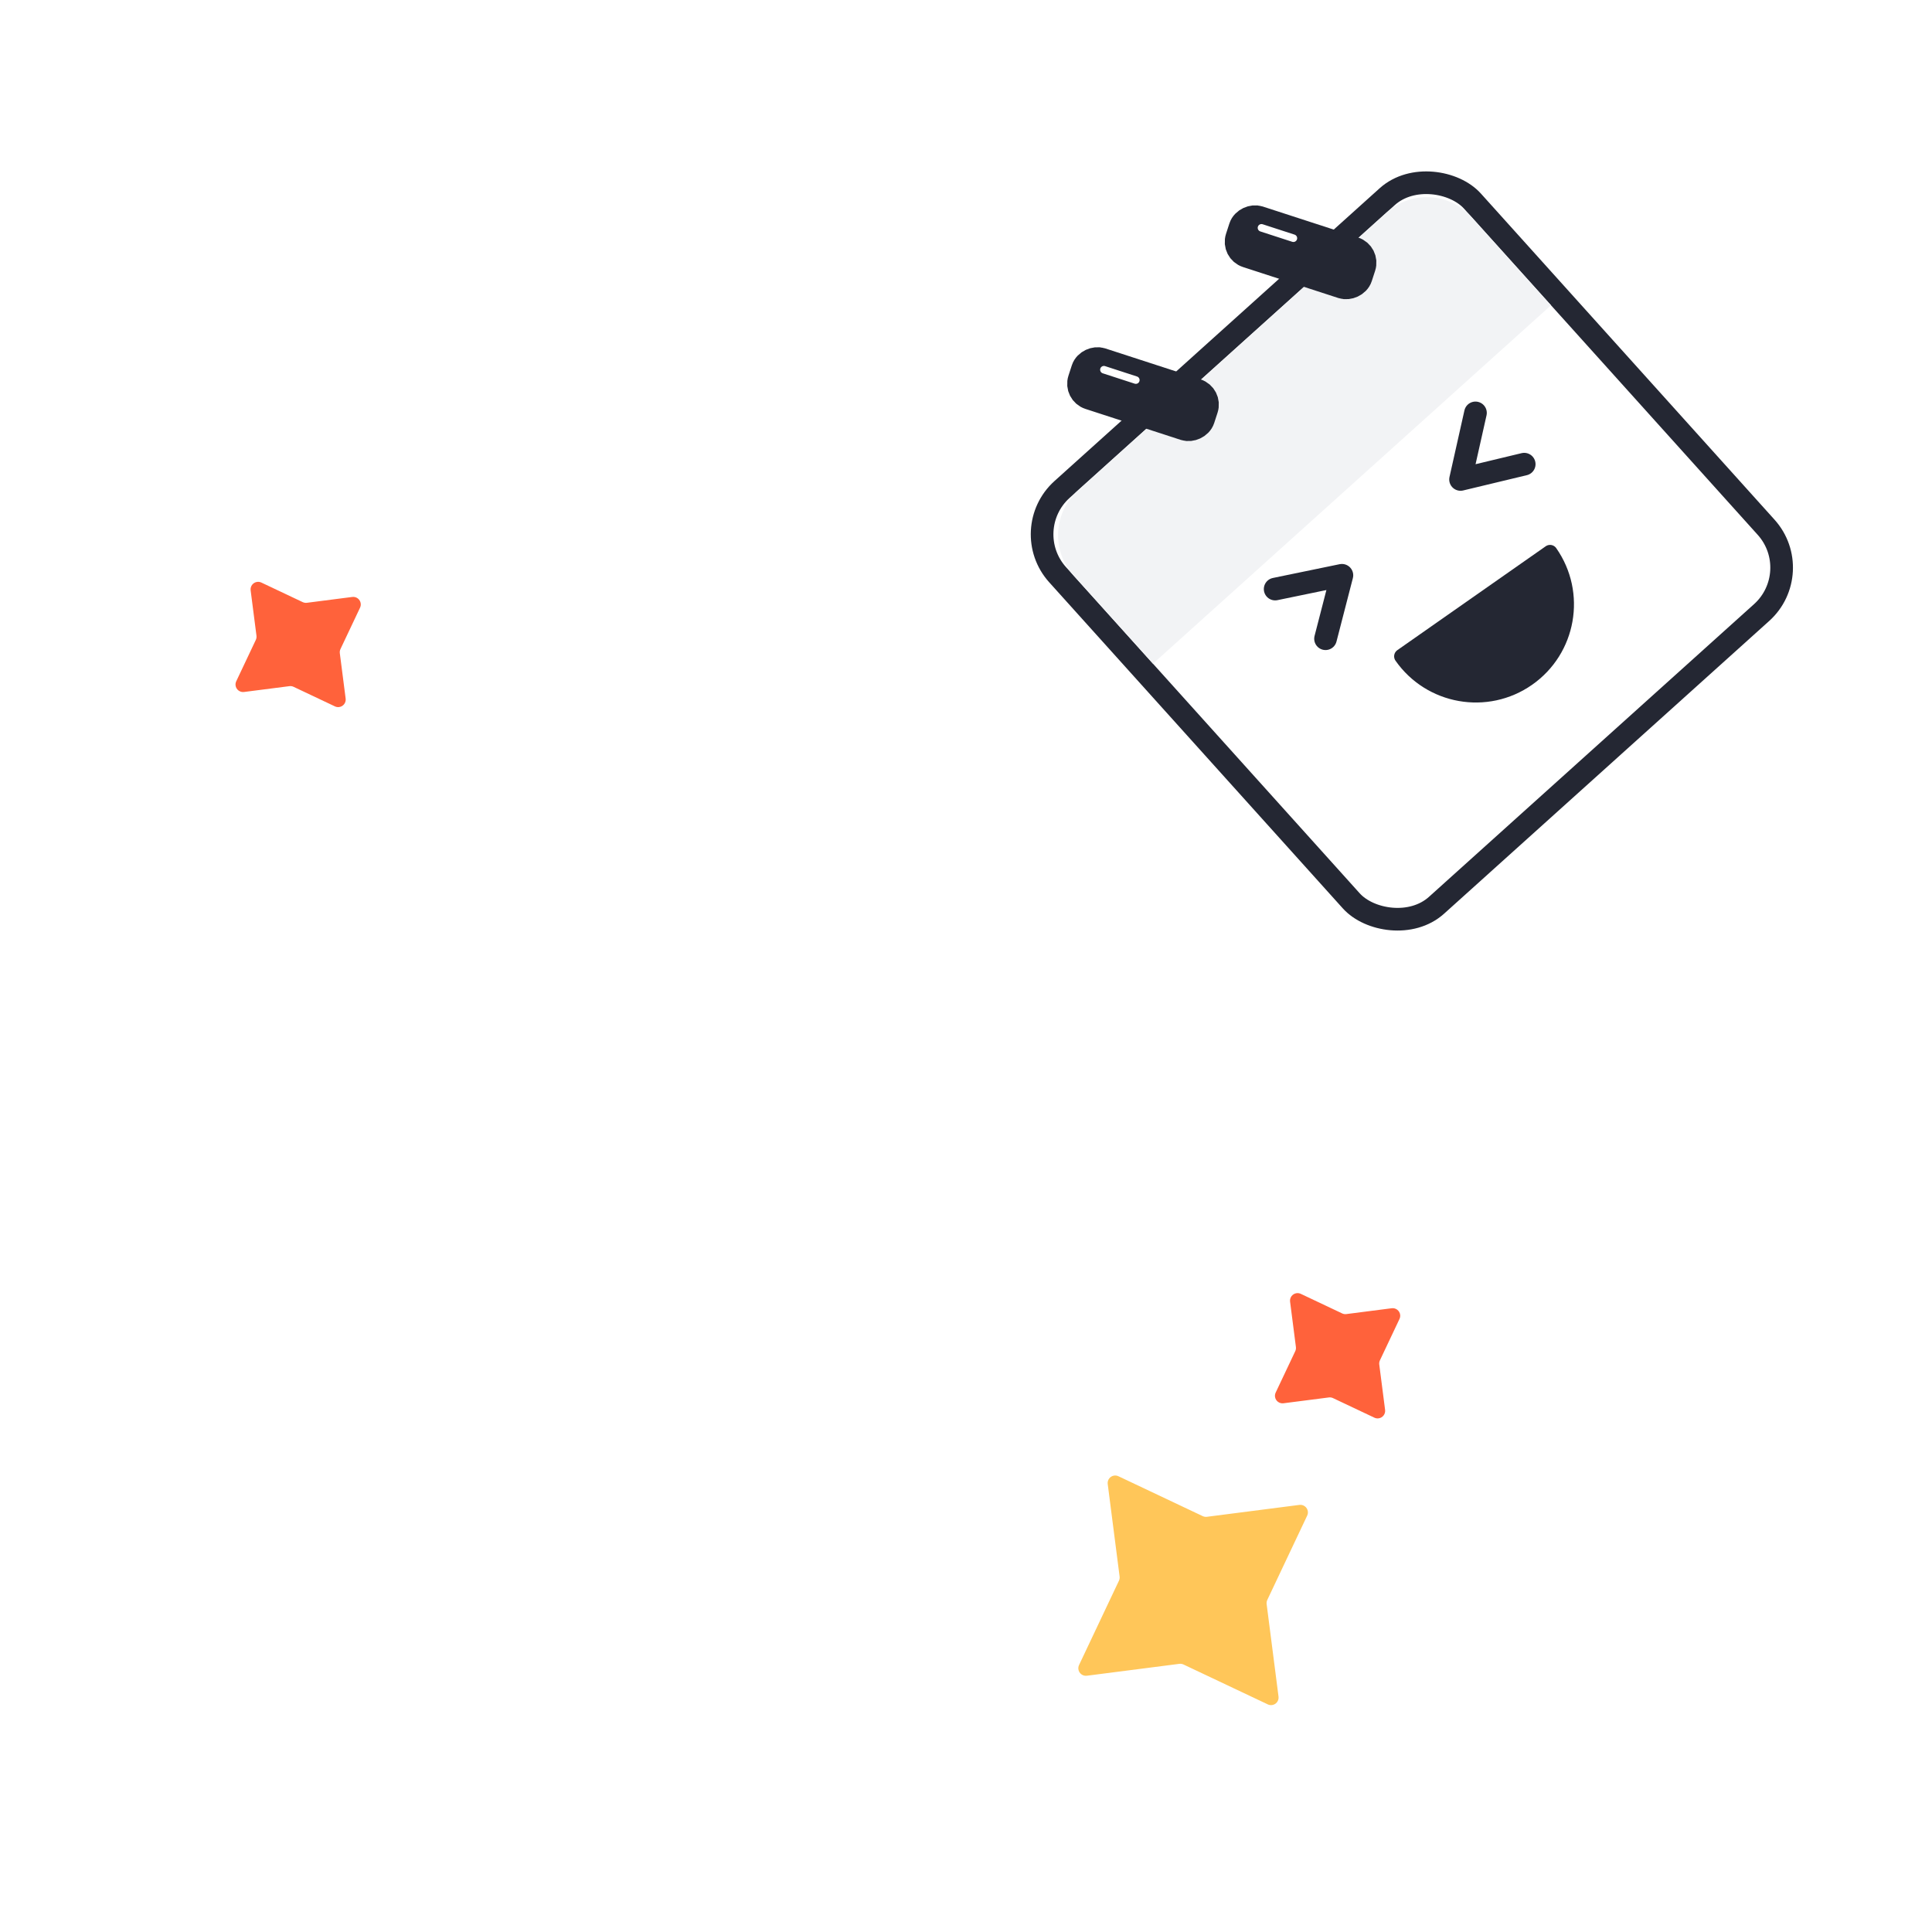 <svg xmlns="http://www.w3.org/2000/svg" width="256" height="256" viewBox="0 0 256 256">
    <defs>
        <filter id="prefix__a" width="798.2%" height="798.1%" x="-349.1%" y="-349.1%" filterUnits="objectBoundingBox">
            <feGaussianBlur in="SourceGraphic" stdDeviation="10"/>
        </filter>
    </defs>
    <g fill="none" fill-rule="evenodd">
        <g>
            <g>
                <g transform="translate(25 6) scale(-1 1) rotate(35 -82.825 -261.346) scale(-1 1) rotate(-7 33.394 672.81) translate(0 13.113)">
                    <rect width="73.975" height="74.147" x="-1.5" y="-1.5" fill="#FFF" stroke="#242733" stroke-width="3" rx="8"/>
                    <path fill="#F2F3F5" d="M8 0h54.975c4.418 0 8 3.582 8 8v15.716H0V8c0-4.418 3.582-8 8-8z"/>
                </g>
                <g transform="translate(25 6) scale(-1 1) rotate(35 -82.825 -261.346) scale(-1 1) rotate(-7 33.394 672.81) rotate(-30 28.958 -82.273)">
                    <rect width="4.436" height="16.304" fill="#242733" stroke="#242733" stroke-width="4" rx="1.5"/>
                    <path stroke="#FFF" stroke-linecap="round" stroke-linejoin="round" d="M3.697 2.223L3.697 6.67"/>
                </g>
                <g transform="translate(25 6) scale(-1 1) rotate(35 -82.825 -261.346) scale(-1 1) rotate(-7 33.394 672.81) rotate(-30 14.91 -29.848)">
                    <rect width="4.436" height="16.304" fill="#242733" stroke="#242733" stroke-width="4" rx="1.5"/>
                    <path stroke="#FFF" stroke-linecap="round" stroke-linejoin="round" d="M3.697 2.223L3.697 6.67"/>
                </g>
            </g>
            <path stroke="#242733" stroke-linecap="round" stroke-linejoin="round" stroke-width="3" d="M58.985 47.39L50.274 49.779 56.025 56.284" transform="translate(25 6) scale(-1 1) rotate(35 -82.825 -261.346) rotate(-8 54.63 51.837)"/>
            <path stroke="#242733" stroke-linecap="round" stroke-linejoin="round" stroke-width="3" d="M29.412 44.424L20.696 46.817 26.445 53.316" transform="translate(25 6) scale(-1 1) rotate(35 -82.825 -261.346) scale(-1 1) rotate(-27 0 153.229)"/>
            <path fill="#242733" stroke="#242733" stroke-linecap="round" stroke-linejoin="round" stroke-width="2" d="M25.703 63.745c0 6.627 5.373 12 12 12 6.628 0 12-5.373 12-12h-24z" transform="translate(25 6) scale(-1 1) rotate(35 -82.825 -261.346)"/>
        </g>
        <path fill="#FFF" d="M17.32 174.045l-5.367-3.997c-.443-.33-.535-.956-.205-1.4.114-.153.27-.27.449-.337l6.26-2.363c.18-.068.335-.185.45-.339l3.996-5.367c.33-.443.956-.535 1.4-.205.153.115.27.27.337.45l2.363 6.26c.067.18.185.335.338.45l5.367 3.997c.443.33.535.956.205 1.399-.115.153-.27.27-.45.338l-6.26 2.363c-.179.068-.334.185-.449.338L21.758 181c-.33.443-.956.534-1.4.205-.153-.115-.27-.27-.338-.45l-2.362-6.26c-.068-.18-.185-.335-.338-.45zM101.452 172.707l-4.097.526c-.548.07-1.049-.316-1.12-.864-.023-.19.007-.382.089-.555l1.767-3.734c.081-.173.112-.365.088-.555l-.527-4.097c-.07-.548.316-1.049.864-1.12.19-.024.383.007.555.089l3.734 1.767c.173.081.366.112.555.088l4.097-.527c.548-.07 1.05.317 1.12.864.024.19-.007.383-.088.556l-1.767 3.733c-.082.173-.113.366-.088.556l.527 4.096c.07.548-.317 1.05-.865 1.12-.19.024-.382-.006-.555-.088l-3.734-1.767c-.172-.082-.365-.112-.555-.088z" transform="translate(25 6)"/>
        <path fill="#FFF" d="M5.171 133.905l-2.192.642c-.53.155-1.086-.149-1.241-.679-.054-.183-.054-.378 0-.562l.642-2.193c.054-.184.054-.379 0-.562l-.642-2.194c-.156-.53.148-1.085.678-1.24.184-.054.379-.054.563 0l2.192.642c.184.054.379.054.562 0l2.193-.642c.53-.156 1.086.148 1.241.678.054.184.054.379 0 .562l-.642 2.194c-.054.183-.054.378 0 .562l.642 2.193c.155.53-.148 1.086-.678 1.24-.184.055-.38.055-.563 0l-2.192-.641c-.184-.054-.38-.054-.563 0z" filter="url(#prefix__a)" transform="translate(25 6) rotate(9 5.452 130.832)"/>
        <path fill="#FF623B" d="M13.347 84.919l-6.012.772c-.548.07-1.05-.316-1.12-.864-.024-.19.006-.382.088-.555l2.593-5.48c.082-.173.113-.366.088-.555l-.773-6.014c-.07-.547.317-1.049.865-1.119.19-.024.382.006.555.088l5.479 2.593c.173.082.366.113.555.088l6.013-.773c.547-.07 1.048.317 1.119.864.024.19-.006.383-.088.556L20.116 80c-.082.173-.112.365-.088.555l.773 6.013c.07.548-.317 1.05-.864 1.12-.19.024-.383-.006-.556-.088l-5.479-2.593c-.173-.082-.365-.113-.555-.088zM151.078 179.169l-6.013.772c-.547.07-1.049-.316-1.12-.864-.023-.19.007-.382.089-.555l2.593-5.48c.082-.173.112-.366.088-.555l-.773-6.014c-.07-.547.317-1.049.864-1.119.19-.024.383.006.556.088l5.479 2.593c.173.082.365.113.555.088l6.012-.773c.548-.07 1.05.317 1.12.864.024.19-.007.383-.088.556l-2.593 5.48c-.082.173-.113.365-.088.555l.773 6.013c.07.548-.317 1.05-.865 1.12-.19.024-.382-.006-.555-.088l-5.48-2.593c-.172-.082-.365-.113-.554-.088z" transform="translate(25 6)"/>
        <path fill="#FFC659" d="M131.267 214.467l-12.255 1.576c-.548.07-1.049-.317-1.12-.865-.024-.19.007-.382.089-.555l5.285-11.17c.082-.173.112-.366.088-.556l-1.575-12.257c-.07-.548.316-1.049.864-1.12.19-.024.382.007.555.089l11.169 5.286c.173.082.366.112.555.088l12.256-1.576c.548-.07 1.049.317 1.12.864.024.19-.007.383-.089.556l-5.285 11.17c-.082.173-.113.366-.088.555l1.575 12.258c.07.548-.316 1.049-.864 1.12-.19.024-.383-.007-.555-.089l-11.17-5.286c-.172-.082-.365-.112-.555-.088z" transform="translate(25 6)"/>
        <path stroke="#FFF" stroke-linecap="round" stroke-linejoin="round" stroke-width="3" d="M82.538 88.124L41.613 103.871M156.025 125.306L136.279 161.447M121.671 102.258c-9.931 18.416-21.818 28.267-35.66 29.555-20.764 1.932-44.872 4.916-35.605 31.395M112.714 95.104c-4.394 8.004-9.989 11.464-16.786 10.379-10.195-1.628-14.372-.029-16.436 9.251M91.584 153.783c-8.356 3.68-12.29 8.952-11.8 15.819.732 10.3-1.225 14.322-10.648 15.57" transform="translate(25 6)"/>
    </g>
</svg>
